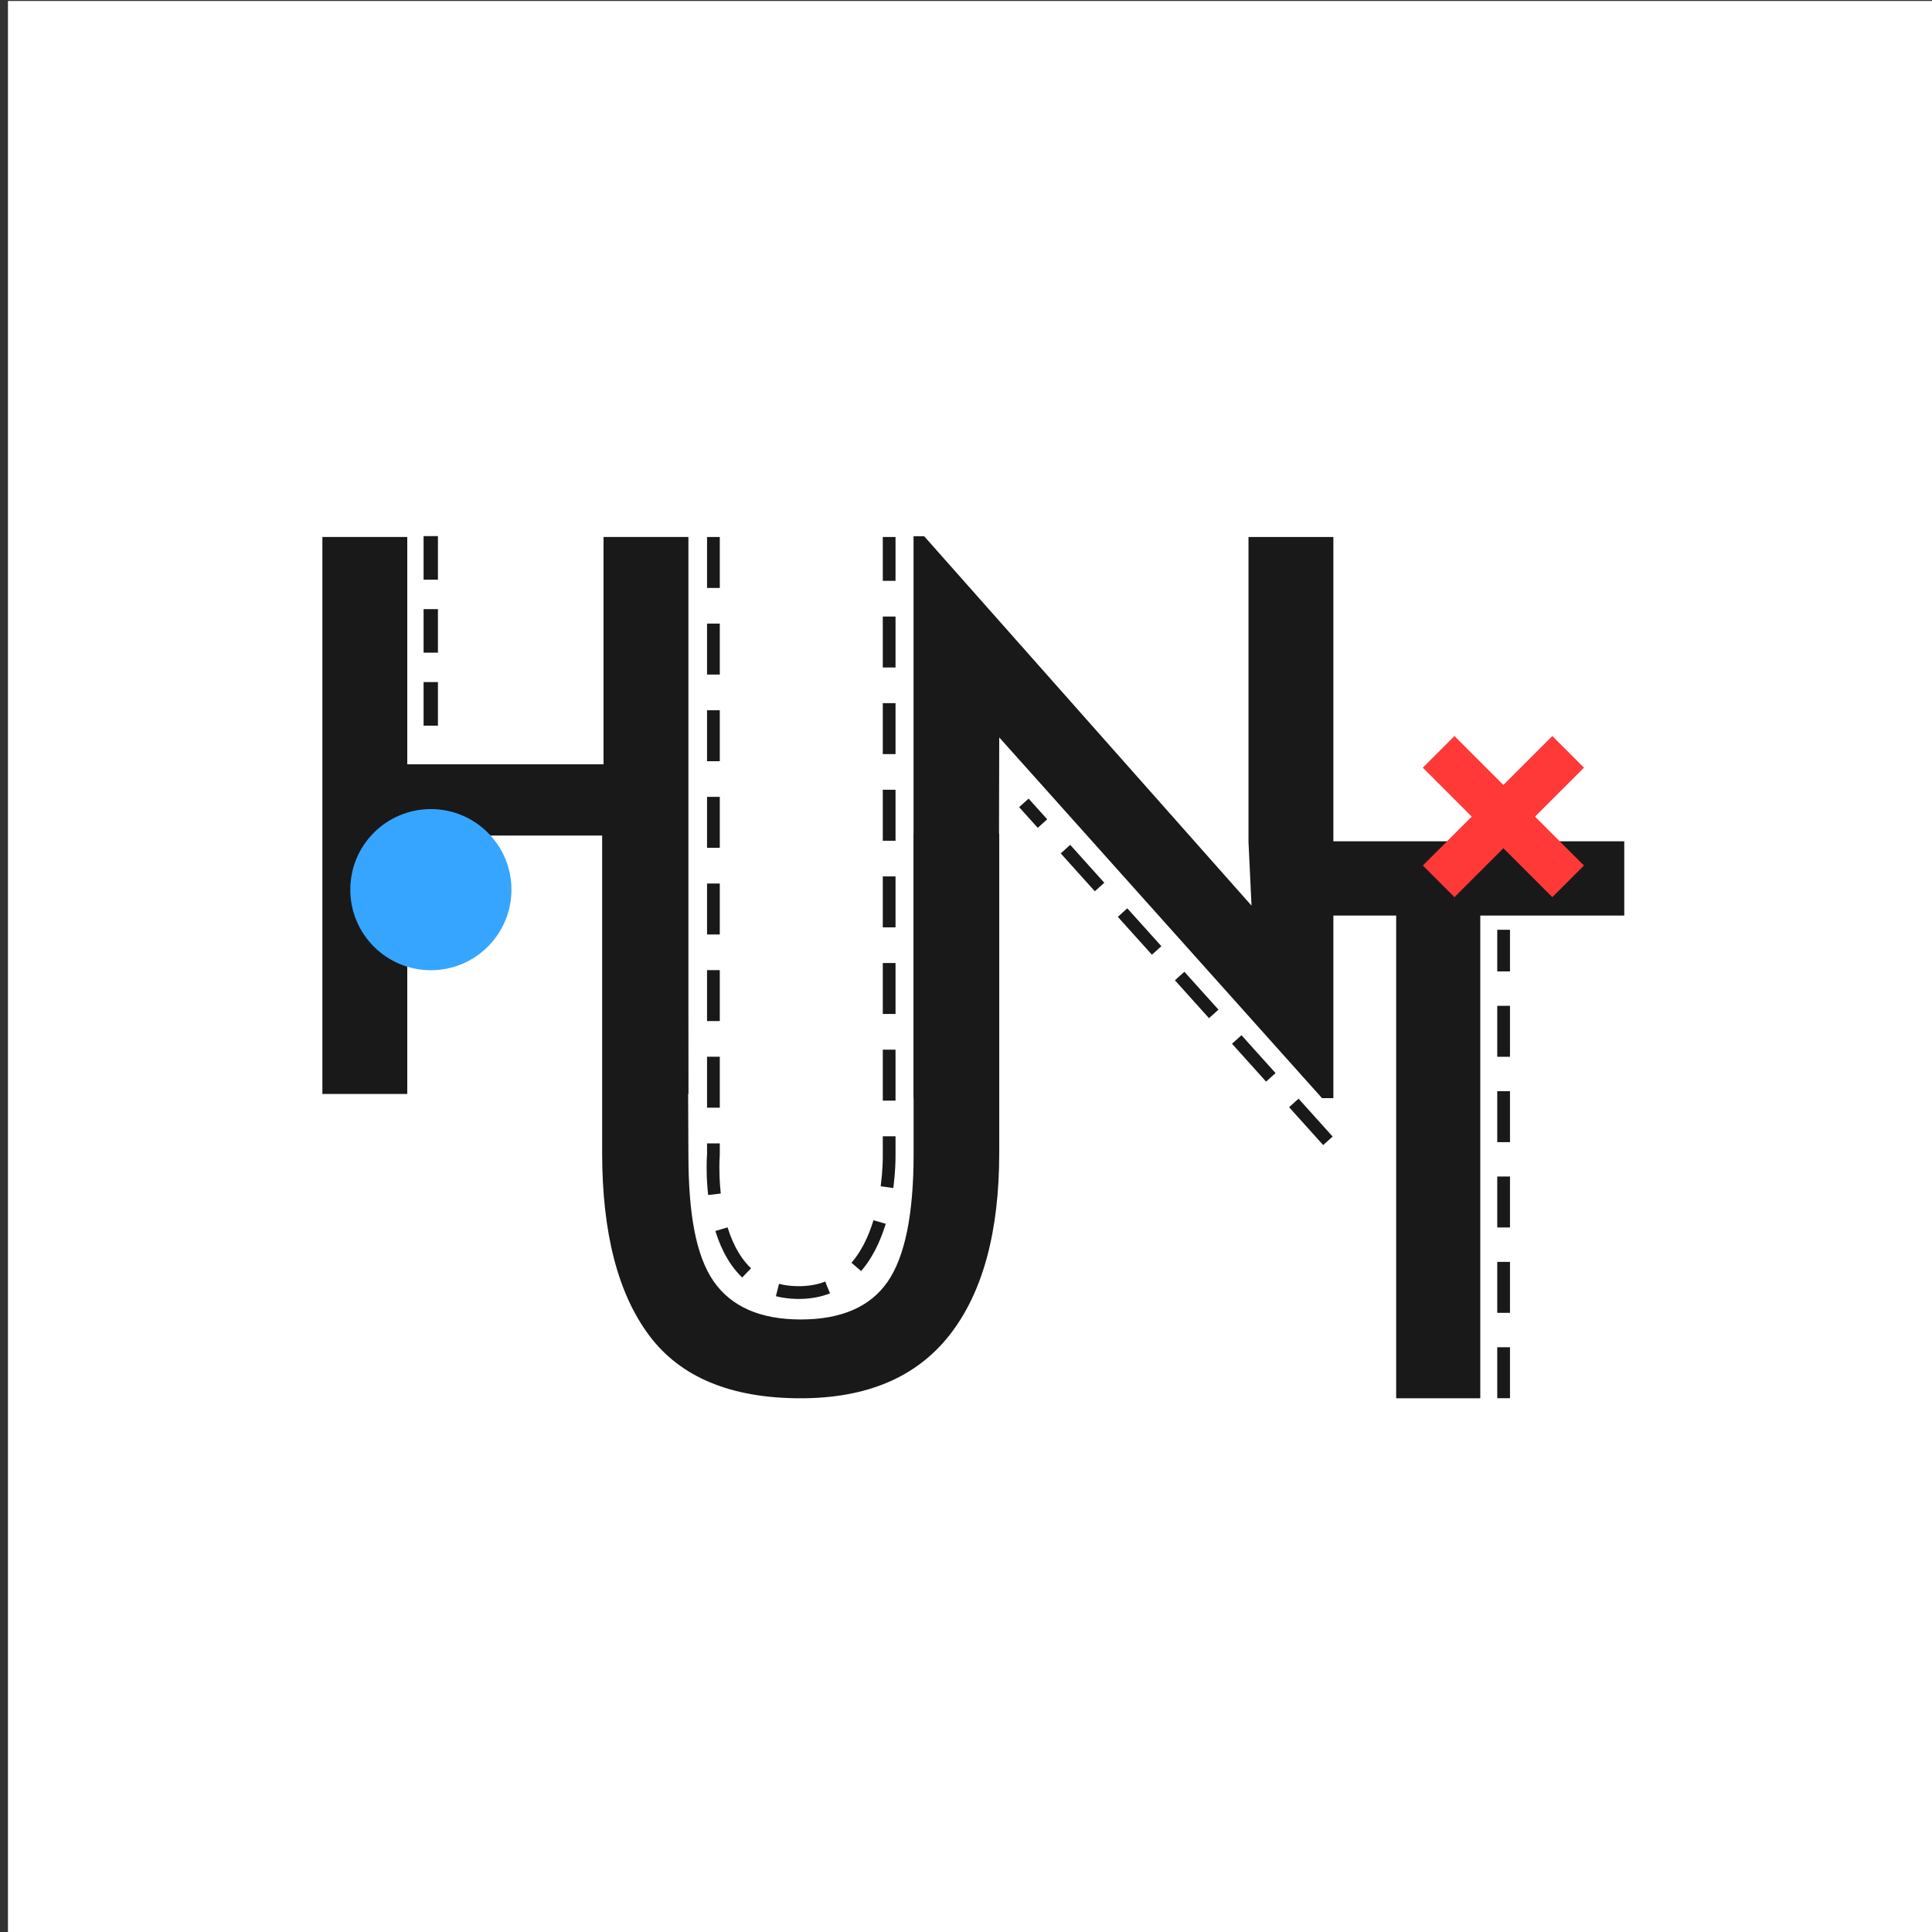 <?xml version="1.0" encoding="UTF-8" standalone="no"?>
<!DOCTYPE svg PUBLIC "-//W3C//DTD SVG 1.1//EN" "http://www.w3.org/Graphics/SVG/1.1/DTD/svg11.dtd">
<svg width="100%" height="100%" viewBox="0 0 256 256" version="1.1" xmlns="http://www.w3.org/2000/svg" xmlns:xlink="http://www.w3.org/1999/xlink" xml:space="preserve" xmlns:serif="http://www.serif.com/" style="fill-rule:evenodd;clip-rule:evenodd;stroke-linejoin:round;stroke-miterlimit:1.5;">
    <rect x="0" y="0" width="256" height="256" fill="#333333" stroke="none"/>
    <g transform="matrix(1,0,0,1,-2733,-3343)">
        <g id="mini-logo" serif:id="mini logo" transform="matrix(0.128,0,0,0.128,2733.92,3343.13)">
            <rect x="0" y="0" width="2000" height="2000" style="fill:none;"/>
            <clipPath id="_clip1">
                <rect x="0" y="0" width="2000" height="2000"/>
            </clipPath>
            <g clip-path="url(#_clip1)">
                <g transform="matrix(8.406,0,0,8.335,-23132.1,-27998.8)">
                    <rect x="2751.98" y="3359.18" width="237.936" height="239.951" style="fill:white;"/>
                </g>
                <g transform="matrix(0.876,0,0,0.876,-128.42,215.576)">
                    <path d="M519.369,387.308L619.668,387.308L619.668,655.965L851.608,655.965L851.608,387.308L951.907,387.308L951.907,1045.52L851.608,1045.52L851.608,740.144L619.668,740.144L619.668,1045.52L519.369,1045.52L519.369,387.308Z" style="fill:rgb(25,25,25);fill-rule:nonzero;"/>
                    <g transform="matrix(1,0,0,1,-232.684,350.668)">
                        <path d="M1317.28,1054.47C1234.89,1054.47 1175.19,1029.7 1138.17,980.144C1101.16,930.592 1082.65,858.652 1082.65,764.323L1082.65,387.308L1182.95,387.308L1184.59,766.114C1184.59,835.965 1193.4,885.965 1214.3,916.114C1235.19,946.264 1269.52,961.338 1317.28,961.338C1365.04,961.338 1399.22,946.562 1419.82,917.01C1440.41,887.458 1450.71,837.159 1450.71,766.114L1450.71,387.308L1551.91,387.308L1551.91,764.323C1551.91,858.055 1532.35,929.846 1493.25,979.696C1454.14,1029.55 1395.49,1054.47 1317.28,1054.47Z" style="fill:rgb(25,25,25);fill-rule:nonzero;"/>
                    </g>
                    <g transform="matrix(1,0,0,1,-465.587,4.925)">
                        <path d="M1784.81,619.249L1783.85,1045.52L1683.55,1045.52L1683.55,381.488L1696.09,381.488L2082.95,818.055L2079.37,742.831L2079.37,382.383L2179.67,382.383L2179.67,1045.52L2166.24,1045.52L1784.81,619.249Z" style="fill:rgb(25,25,25);fill-rule:nonzero;"/>
                    </g>
                    <g transform="matrix(1,0,0,1,-656.453,359.623)">
                        <path d="M2444.74,475.07L2276.38,475.07L2276.38,387.308L2714.29,387.308L2714.29,475.07L2544.14,475.07L2544.14,1045.52L2444.74,1045.52L2444.74,475.07Z" style="fill:rgb(25,25,25);fill-rule:nonzero;"/>
                    </g>
                </g>
                <g transform="matrix(1.055,0,0,1.055,-54.765,-54.373)">
                    <path d="M745.125,577.485L745.125,1183.11C745.125,1183.11 733.817,1320.51 830.626,1318.86C920.929,1317.32 917.568,1183.11 917.568,1183.11L917.568,577.485" style="fill:none;stroke:rgb(25,25,25);stroke-width:12.5px;stroke-dasharray:50,35,0,0;"/>
                </g>
                <g transform="matrix(1.055,0,0,1.055,-54.765,-57.537)">
                    <path d="M1348.08,1172.97L1049.74,841.377" style="fill:none;stroke:rgb(25,25,25);stroke-width:12.5px;stroke-dasharray:50,33.75,0,0;"/>
                </g>
                <g transform="matrix(1.055,0,0,1.055,-56.874,-54.373)">
                    <path d="M1522.49,1422.52L1522.49,962.92" style="fill:none;stroke:rgb(25,25,25);stroke-width:12.5px;stroke-dasharray:50,33.75,0,0;"/>
                </g>
                <g transform="matrix(3.663,0,0,3.663,-205.441,-2474)">
                    <path d="M478.995,896.96L465.168,883.133L456.225,892.077L470.051,905.903L456.225,919.729L465.168,928.673L478.995,914.846L492.821,928.673L501.764,919.729L487.938,905.903L501.764,892.077L492.821,883.133L478.995,896.96Z" style="fill:rgb(255,56,56);"/>
                </g>
                <g transform="matrix(1.055,0,0,0.801,-66.605,91.999)">
                    <path d="M478.995,576.742L478.995,855.764" style="fill:none;stroke:rgb(25,25,25);stroke-width:14.08px;stroke-dasharray:56.31,38.01,0,0;"/>
                </g>
                <g transform="matrix(5.064,0,0,5.064,-2038.36,-3799.61)">
                    <circle cx="489.179" cy="931.984" r="16.471" style="fill:rgb(54,165,255);"/>
                </g>
            </g>
        </g>
    </g>
</svg>
